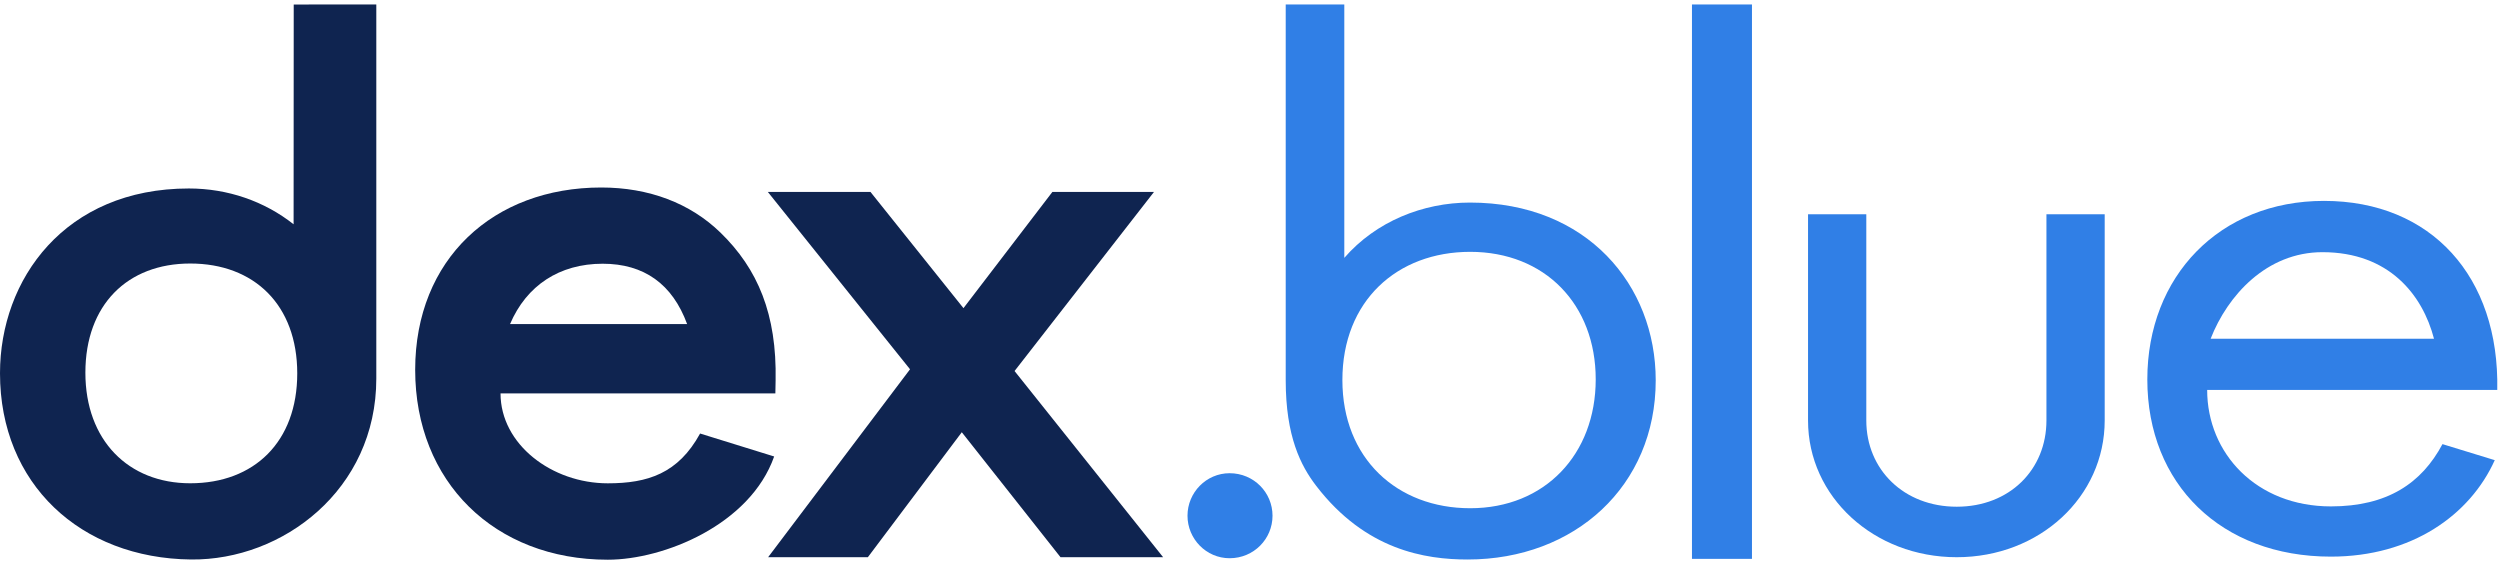 <?xml version="1.0" encoding="UTF-8"?>
<svg width="560px" height="126px" viewBox="0 0 560 126" version="1.1" xmlns="http://www.w3.org/2000/svg" xmlns:xlink="http://www.w3.org/1999/xlink">
    <title>logo-text</title>
    <g id="Page-1" stroke="none" stroke-width="1" fill="none" fill-rule="evenodd">
        <g id="dexblue-logo" transform="translate(-182, -9)">
            <g id="logo-text" transform="translate(182, 9)">
                <path d="M84.292,84.797 C84.292,109.743 63.272,125.541 42.797,125.327 C18.001,125.067 0,108.365 0,83.618 C0,62.548 14.532,42.219 42.308,42.219 C51.011,42.219 59.235,45.079 65.767,50.238 C65.779,22.429 65.789,14.914 65.794,1.01 L84.292,1 C84.292,54.69 84.292,82.623 84.292,84.797 Z M42.61,59.028 C28.565,59.028 19.126,68.257 19.126,83.485 C19.126,98.657 28.783,108.253 42.61,108.253 C56.949,108.253 66.584,98.961 66.584,83.641 C66.584,68.322 56.95,59.028 42.61,59.028 Z" id="d" fill="#0F2450" fill-rule="nonzero"></path>
                <path d="M136.149,125.375 C110.744,125.375 93,107.885 93,82.844 C93,58.019 110.528,42 134.676,42 C145.34,42 154.573,45.491 161.377,52.096 C169.75,60.23 174.026,70.378 173.736,85.235 L173.681,88.126 L112.119,88.126 C112.119,99.535 123.616,108.263 136.147,108.263 C145.089,108.263 151.917,106.064 156.822,97.109 L173.412,102.251 C168.007,117.565 148.662,125.375 136.149,125.375 Z M153.917,72.593 C150.617,63.619 144.266,59.075 134.992,59.075 C125.319,59.075 117.933,63.949 114.25,72.593 L153.917,72.593 Z" id="e" fill="#0F2450" fill-rule="nonzero"></path>
                <polygon id="x" fill="#0F2450" points="237.556 124.818 215.442 96.819 194.396 124.818 172.056 124.818 203.847 82.717 172 43 194.991 43 215.815 69.025 235.728 43 258.488 43 227.26 83.109 260.542 124.818"></polygon>
                <path d="M285.044,115.522 C285.044,120.715 280.851,125.043 275.434,125.043 C270.193,125.043 266,120.715 266,115.522 C266,110.328 270.193,106 275.434,106 C280.851,106 285.044,110.327 285.044,115.522 Z" id="." fill="#307FE6"></path>
                <path d="M301.124,1.002 C301.124,17.305 301.124,25.157 301.124,57.761 C308.205,49.61 318.735,45.376 329.268,45.376 C355.514,45.376 370.881,63.873 370.881,85.195 C370.881,108.868 352.751,125.329 328.751,125.329 C319.253,125.329 305.896,123.242 294.835,108.84 C291.376,104.338 288,97.756 288,85.195 C288,77.308 288,60.31 288,1 L301.124,1.002 Z M329.325,113.843 C346.056,113.843 357.441,101.762 357.441,84.973 C357.441,68.181 346.056,56.412 329.325,56.412 C312.941,56.412 300.695,67.396 300.695,85.127 C300.695,102.702 312.941,113.843 329.325,113.843 Z" id="b" fill="#307FE6" fill-rule="nonzero"></path>
                <polygon id="l" fill="#307FE6" points="392.441 1 392.441 125.179 379 125.179 379 0.995"></polygon>
                <path d="M471.452,48 L471.452,94.184 C471.452,111.305 456.855,124.814 438.311,124.814 C419.767,124.814 405,111.304 405,94.184 L405,48 L418.051,48 L418.051,94.184 C418.051,105.178 426.464,113.504 438.311,113.504 C450.159,113.504 458.402,105.179 458.402,94.184 L458.402,48 L471.452,48 Z" id="u" fill="#307FE6"></path>
                <path d="M558.825,103.076 C553.285,115.375 540.229,124.685 522.116,124.685 C497.532,124.685 481,108.435 481,84.998 C481,61.874 497.189,45 520.568,45 C544.634,45 559.902,62.029 559.387,87.341 L494.406,87.341 C494.406,101.561 505.438,113.434 522.115,113.434 C534.756,113.434 542.442,108.253 547.115,99.484 L558.825,103.076 Z M495.186,75.87 L545.214,75.87 C542.646,66.023 535.134,56.487 520.229,56.487 C507.722,56.486 498.969,66.178 495.186,75.87 Z" id="e" fill="#307FE6" fill-rule="nonzero"></path>
            </g>
        </g>
    </g>
</svg>
